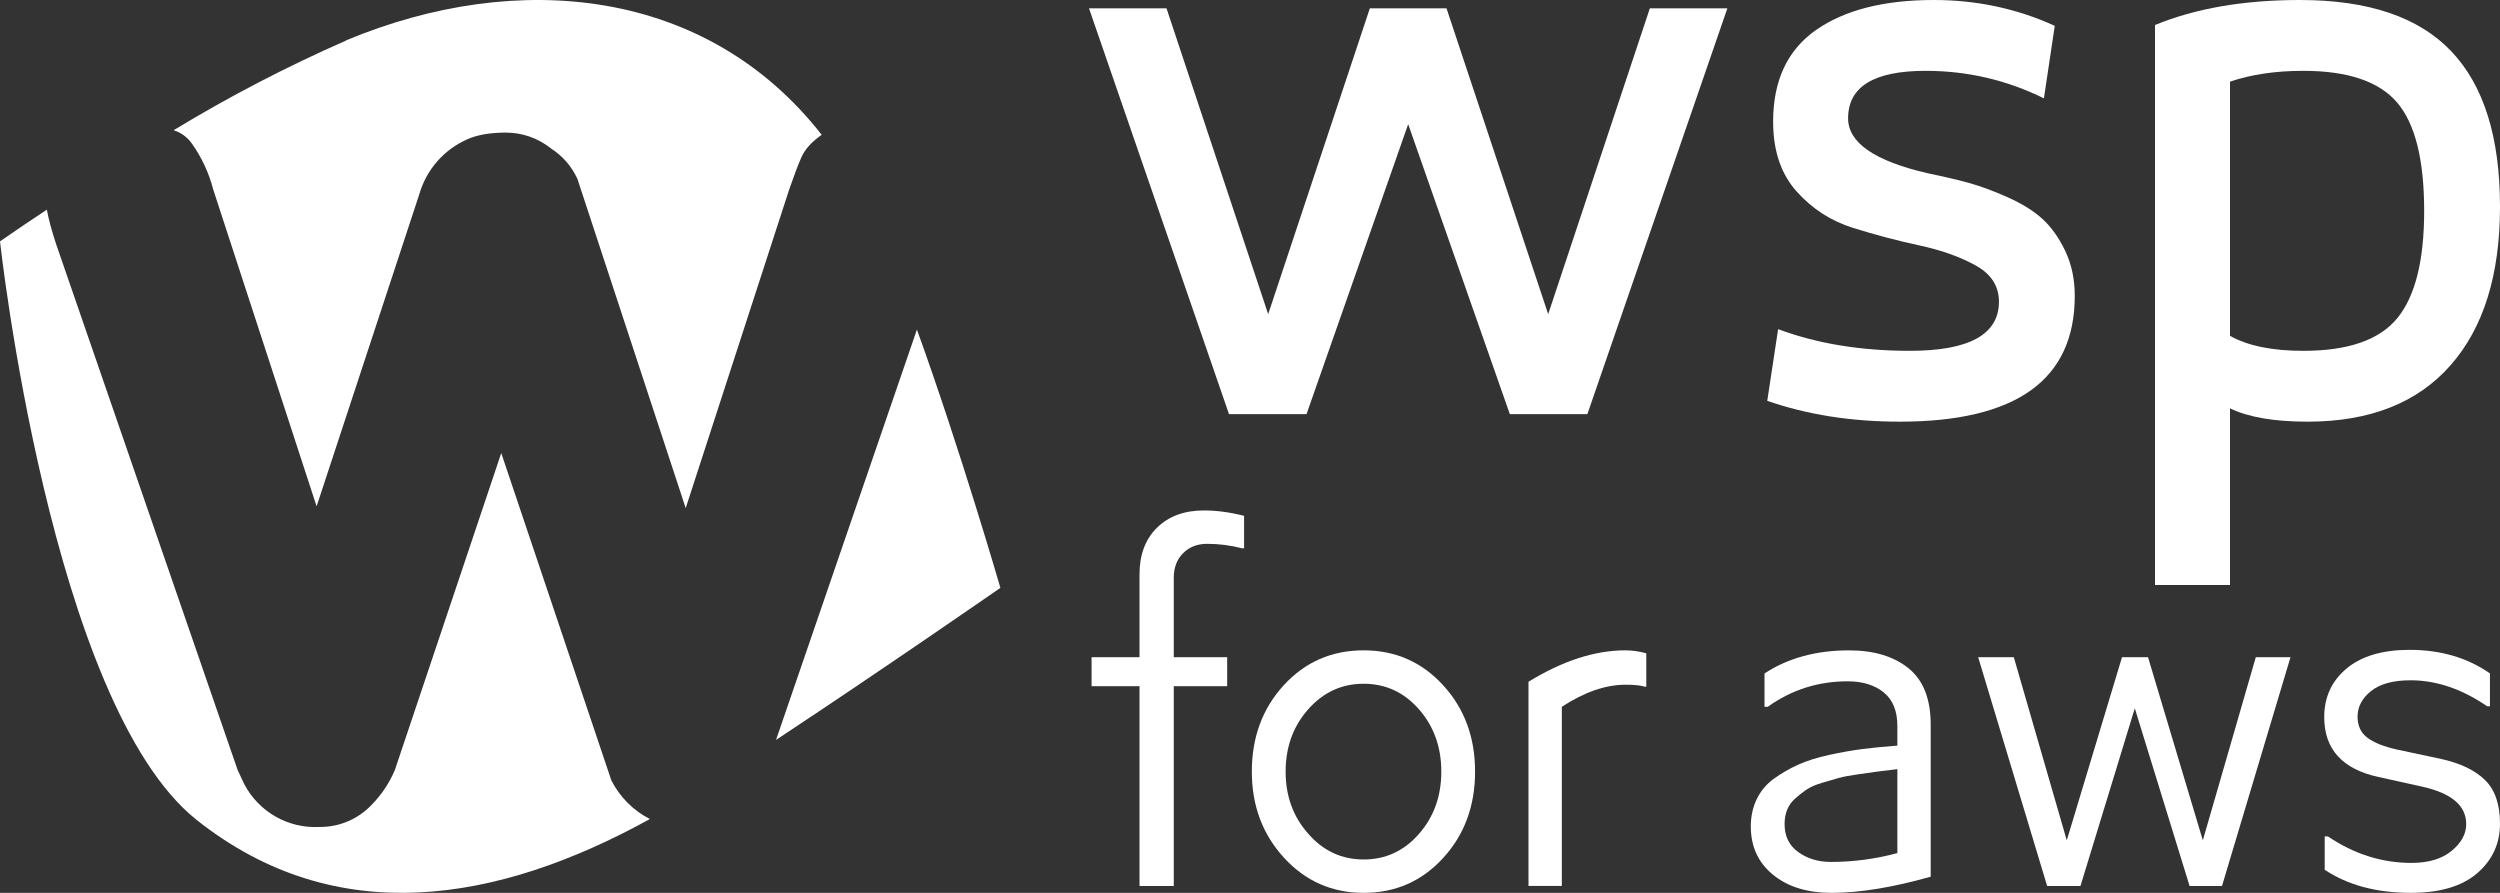 <?xml version="1.0" encoding="utf-8"?>
<!-- Generator: Adobe Illustrator 26.3.1, SVG Export Plug-In . SVG Version: 6.00 Build 0)  -->
<svg version="1.1" id="Layer_1" xmlns="http://www.w3.org/2000/svg" xmlns:xlink="http://www.w3.org/1999/xlink" x="0px" y="0px"
	 viewBox="0 0 168 60" style="enable-background:new 0 0 168 60;" xml:space="preserve">
<rect x="0" y="0" width="168" height="60" fill="#333333" stroke="none"/>
<style type="text/css">
	.st0{fill-rule:evenodd;clip-rule:evenodd;fill:#FFFFFF;}
	.st1{fill:#FFFFFF;}
	.st2{enable-background:new    ;}
</style>
<path class="st0" d="M61.617,22.147L52.149,49.722c7.178-4.739,15.077-10.218,15.077-10.218
	S64.536,30.216,61.617,22.147z M43.671,55.04
	c-1.115-0.572-2.022-1.482-2.589-2.599l-7.398-21.995l-7.148,21.295
	c-0.37,0.881-0.907,1.682-1.58,2.36c-0.905,0.952-2.166,1.484-3.479,1.47
	c-2.103,0.116-4.08-1.005-5.059-2.869l-0.45-0.96L3.759,16.369
	C3.459,15.459,3.259,14.699,3.149,14.089C2.091,14.787,1.042,15.497,0,16.219
	c0,0,3.409,31.083,13.217,38.882C22.575,62.529,33.423,60.689,43.671,55.04z
	 M23.255,2.712C34.843-2.117,47.52-0.788,55.218,9.06L54.998,9.22
	c-0.55,0.42-0.93,0.87-1.14,1.34c-0.21,0.46-0.48,1.19-0.82,2.16
	l-6.959,21.425L38.802,12.02c-0.383-0.835-0.997-1.543-1.77-2.04
	c-0.861-0.693-1.934-1.071-3.039-1.07c-1.05,0-1.92,0.15-2.589,0.45
	c-1.573,0.692-2.756,2.047-3.229,3.699l-6.899,20.966l-6.949-21.295
	c-0.289-1.121-0.784-2.179-1.46-3.119c-0.3-0.41-0.7-0.7-1.2-0.86
	c3.729-2.263,7.603-4.277,11.598-6.029L23.255,2.712z"/>
<g>
	<path class="st1" d="M73.181,0.56h5.208l6.832,20.552l6.832-20.552h5.152l6.832,20.552
		l6.832-20.552h5.209l-9.408,27.272h-5.209l-6.832-19.488l-6.832,19.488h-5.208
		L73.181,0.56z"/>
	<path class="st1" d="M118.76,26.936l0.729-4.816c2.612,0.971,5.562,1.456,8.848,1.456
		c3.994,0,5.992-1.101,5.992-3.304c0-1.045-0.523-1.857-1.568-2.436
		c-1.046-0.578-2.306-1.026-3.78-1.344c-1.475-0.317-2.959-0.709-4.451-1.176
		c-1.494-0.466-2.764-1.288-3.809-2.464c-1.046-1.176-1.567-2.734-1.567-4.676
		c0-2.763,0.96-4.816,2.884-6.16C123.958,0.672,126.6,0,129.96,0
		c2.874,0,5.581,0.579,8.12,1.736l-0.729,4.872
		c-2.501-1.232-5.151-1.848-7.951-1.848c-3.473,0-5.208,1.064-5.208,3.192
		c0,1.643,1.792,2.875,5.376,3.696c1.082,0.224,1.996,0.439,2.743,0.644
		c0.747,0.206,1.605,0.523,2.576,0.952c0.971,0.43,1.755,0.915,2.353,1.456
		c0.597,0.542,1.11,1.26,1.54,2.156c0.429,0.896,0.644,1.904,0.644,3.024
		c0,5.638-3.92,8.456-11.76,8.456C124.416,28.336,121.448,27.869,118.76,26.936z"/>
	<path class="st1" d="M149.856,39.313h-5.04V1.68C147.541,0.56,150.789,0,154.561,0
		c4.592,0,7.979,1.148,10.164,3.444C166.908,5.74,168,9.222,168,13.888
		c0,4.592-1.11,8.148-3.332,10.668c-2.221,2.52-5.423,3.78-9.604,3.78
		c-2.24,0-3.976-0.299-5.208-0.896V39.313z M162.904,14.168
		c0-3.434-0.607-5.861-1.82-7.28c-1.213-1.418-3.313-2.128-6.3-2.128
		c-1.867,0-3.51,0.243-4.928,0.728v17.08c1.194,0.672,2.837,1.008,4.928,1.008
		c3.024,0,5.133-0.737,6.328-2.212C162.307,19.89,162.904,17.491,162.904,14.168z"/>
</g>
<g class="st2">
	<path class="st1" d="M73.354,44.165h3.222v-5.575c0-1.319,0.394-2.363,1.181-3.134
		c0.787-0.77,1.835-1.154,3.145-1.154c0.859,0,1.759,0.121,2.7,0.362v2.178
		h-0.153c-0.757-0.198-1.534-0.297-2.332-0.297c-0.655,0-1.192,0.209-1.611,0.627
		c-0.419,0.418-0.629,0.968-0.629,1.649v5.344h3.59v1.946h-3.59v13.427h-2.301
		V46.111h-3.222V44.165z"/>
	<path class="st1" d="M84.123,51.852c0-2.309,0.715-4.244,2.147-5.806
		c1.432-1.562,3.222-2.343,5.369-2.343c2.127,0,3.906,0.781,5.338,2.343
		S99.125,49.543,99.125,51.852c0,2.31-0.716,4.245-2.147,5.807S93.767,60,91.64,60
		c-2.128,0-3.912-0.786-5.354-2.358C84.844,56.069,84.123,54.14,84.123,51.852z
		 M86.394,51.852c0,1.649,0.511,3.047,1.533,4.189
		c1.002,1.145,2.24,1.716,3.713,1.716s2.71-0.571,3.712-1.716
		c1.002-1.143,1.504-2.54,1.504-4.189s-0.502-3.046-1.504-4.189
		s-2.239-1.715-3.712-1.715s-2.716,0.571-3.728,1.715
		C86.899,48.806,86.394,50.202,86.394,51.852z"/>
	<path class="st1" d="M102.715,45.814c2.29-1.407,4.459-2.111,6.504-2.111
		c0.45,0,0.921,0.066,1.411,0.198v2.243h-0.092
		c-0.307-0.088-0.736-0.132-1.288-0.132c-1.351,0-2.782,0.495-4.296,1.484v12.041
		h-2.239V45.814z"/>
	<path class="st1" d="M118.054,53.699c0.266-0.55,0.648-1.006,1.15-1.369
		c0.501-0.362,1.043-0.676,1.626-0.94c0.583-0.264,1.278-0.483,2.086-0.659
		s1.555-0.308,2.24-0.396c0.685-0.087,1.467-0.165,2.347-0.23v-1.319
		c0-1.012-0.307-1.766-0.921-2.26c-0.613-0.495-1.422-0.742-2.423-0.742
		c-1.984,0-3.774,0.572-5.369,1.715h-0.215v-2.243
		c1.574-1.033,3.467-1.551,5.676-1.551c1.677,0,3.011,0.402,4.004,1.204
		c0.991,0.804,1.487,2.062,1.487,3.777v10.227C127.186,59.638,124.967,60,123.085,60
		c-1.637,0-2.95-0.407-3.942-1.221s-1.488-1.891-1.488-3.232
		C117.654,54.865,117.787,54.249,118.054,53.699z M120.846,57.262
		c0.613,0.44,1.339,0.66,2.178,0.66c1.514,0,3.007-0.198,4.479-0.594v-5.642
		c-0.594,0.066-1.043,0.121-1.35,0.165c-0.308,0.045-0.736,0.104-1.289,0.182
		c-0.552,0.077-0.987,0.16-1.304,0.247c-0.317,0.089-0.695,0.198-1.135,0.33
		c-0.44,0.132-0.788,0.286-1.044,0.462c-0.256,0.177-0.506,0.374-0.751,0.594
		c-0.246,0.221-0.425,0.474-0.537,0.759c-0.112,0.286-0.169,0.605-0.169,0.957
		C119.925,56.195,120.231,56.822,120.846,57.262z"/>
	<path class="st1" d="M132.934,44.165h2.394l3.559,12.306l3.712-12.306h1.749l3.682,12.306
		l3.559-12.306h2.332l-4.603,15.373h-2.178l-3.682-11.941l-3.651,11.941h-2.239
		L132.934,44.165z"/>
	<path class="st1" d="M156.188,48.19c0-1.342,0.501-2.431,1.504-3.267
		c1.002-0.835,2.413-1.253,4.233-1.253c2.086,0,3.886,0.527,5.399,1.583v2.21
		h-0.184c-1.698-1.165-3.416-1.748-5.154-1.748c-1.166,0-2.051,0.242-2.654,0.726
		c-0.604,0.484-0.904,1.056-0.904,1.716c0,0.616,0.219,1.089,0.659,1.418
		c0.439,0.33,1.1,0.594,1.979,0.792l2.945,0.627
		c1.309,0.286,2.302,0.759,2.977,1.419C167.663,53.072,168,54.052,168,55.349
		c0,1.342-0.511,2.452-1.533,3.332C165.443,59.56,163.961,60,162.018,60
		c-2.312,0-4.244-0.517-5.798-1.551v-2.243h0.215
		c1.759,1.188,3.63,1.782,5.614,1.782c1.145,0,2.045-0.27,2.699-0.809
		s0.982-1.139,0.982-1.798c0-1.231-0.972-2.067-2.915-2.507l-2.976-0.66
		C157.405,51.687,156.188,50.346,156.188,48.19z"/>
</g>
</svg>
